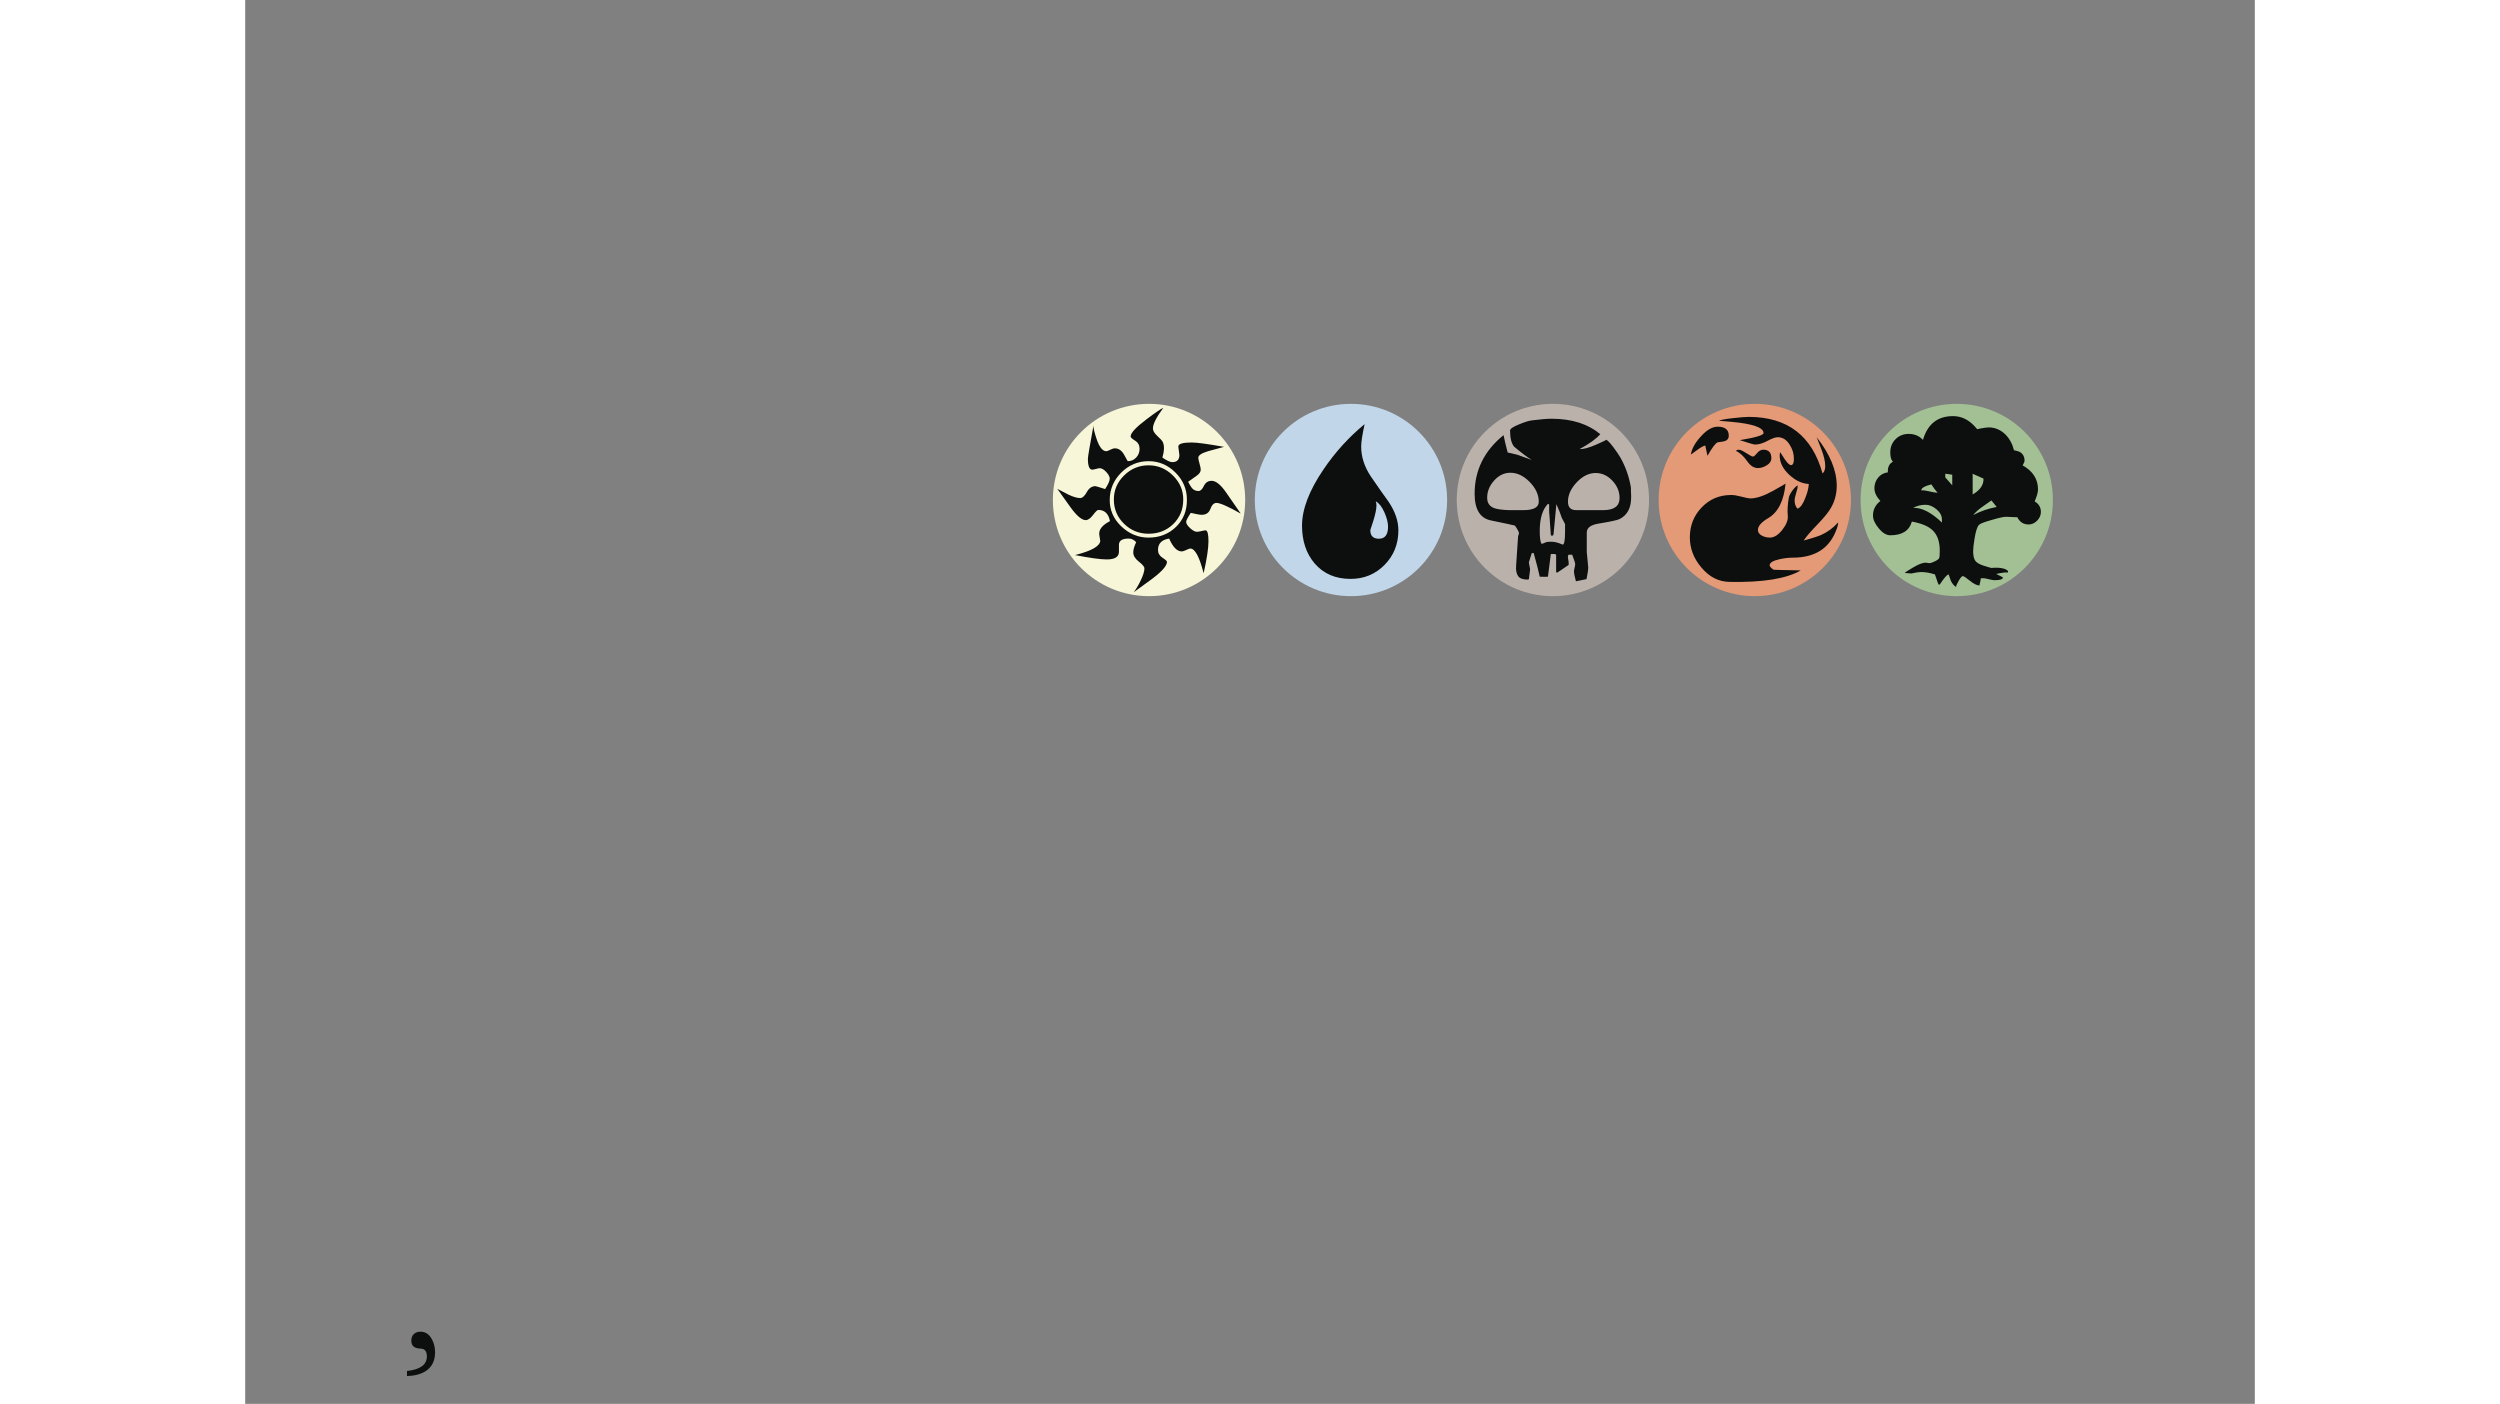 <svg
  xmlns="http://www.w3.org/2000/svg"
  xmlns:xlink="http://www.w3.org/1999/xlink"
  version="1.1"
  id="Layer_1"
  x="0px"
  y="0px"
  width="1300px"
  height="730.002px"
  viewBox="-945 -210.002 1045 730.002"
  xml:space="preserve" >


  <rect x="-945" y="-210.002" width="1045" height="730.002" fill="#808080" stroke="none"/>


  <g>
    <path fill="#A3C095" d="M-5,49.998C-5,77.613-27.385,100-55.002,100C-82.615,100-105,77.613-105,49.998   C-105,22.385-82.615,0-55.002,0C-27.385,0-5,22.385-5,49.998z"/>
  </g>
  <path
    fill="#0D0F0F"
    d="M-11.238,56.225c0,1.668-0.645,3.164-1.936,4.498c-1.289,1.332-2.77,1.998-4.436,1.998  c-2.662,0-4.623-1.25-5.869-3.748l-5.871-0.25c-1.252,0-3.709,0.543-7.371,1.625c-3.914,1.082-6.164,1.957-6.746,2.623  c-0.916,0.998-1.664,3.332-2.248,6.996c-0.502,2.998-0.748,5.205-0.748,6.621c0,2.246,0.352,3.893,1.061,4.934  s2.166,1.916,4.371,2.623c2.205,0.707,3.561,1.104,4.061,1.187c0.332,0,0.873-0.041,1.625-0.125h1.498c1.08,0,2.205,0.17,3.373,0.5  c1.666,0.5,2.375,1.166,2.125,2c-1.168-0.166-3.207,0.084-6.121,0.75l3.496,1.748c0,1-1.416,1.498-4.246,1.498  c-0.752,0-1.771-0.166-3.063-0.498c-1.291-0.336-2.145-0.5-2.559-0.5h-1.625c-0.082,0.832-0.334,2.08-0.75,3.746  c-1.418-0.084-3.08-0.918-4.996-2.498c-1.918-1.58-3.123-2.373-3.621-2.373c-0.502,0-1.211,0.793-2.125,2.373  c-0.918,1.58-1.375,2.664-1.375,3.248c-1.082-0.584-1.996-1.668-2.75-3.248c-0.332-1.084-0.707-2.166-1.121-3.248  c-0.832,0.084-2.375,1.834-4.621,5.248h-0.627c-0.166-0.252-0.795-2-1.873-5.248c-2.582-0.832-4.996-1.248-7.246-1.248  c-1.082,0-2.748,0.25-4.996,0.748l-3.496-0.248c0.498-0.5,1.955-1.457,4.371-2.873c2.83-1.666,4.996-2.5,6.496-2.5  c0.246,0,0.578,0.043,1,0.125c0.414,0.086,0.75,0.125,1,0.125c0.578,0,1.518-0.312,2.809-0.938c1.291-0.623,2.039-1.186,2.246-1.684  c0.211-0.504,0.316-1.793,0.316-3.875c0-4.746-1.25-8.285-3.75-10.617c-2.168-2.082-5.746-3.58-10.744-4.498  c-1.332,4.746-5.08,7.123-11.24,7.123c-2,0-3.998-1.207-5.996-3.623c-1.996-2.416-2.996-4.623-2.996-6.621  c0-3.082,1.287-5.621,3.869-7.623c-2.08-2.162-3.121-4.369-3.121-6.617c0-2.084,0.643-3.914,1.936-5.5  c1.291-1.578,2.977-2.496,5.059-2.748c-0.166-2.662,0.707-4.496,2.623-5.496c-0.916-0.914-1.373-2.537-1.373-4.869  c0-2.748,0.916-5.039,2.748-6.871c1.83-1.832,4.121-2.75,6.869-2.75c3,0,5.457,1.045,7.371,3.125  c2.416-8.244,7.621-12.367,15.613-12.367c4.164,0,7.828,1.666,10.994,4.998c1.166,1.248,1.748,1.916,1.748,1.996  c-1,0-0.498-0.188,1.5-0.561c1.996-0.375,3.453-0.563,4.373-0.563c3.246,0,6.119,1.207,8.619,3.623  c2.164,2.166,3.664,4.912,4.498,8.244c0.58,0.084,1.498,0.332,2.748,0.748c1.83,0.92,2.748,2.498,2.748,4.748  c0,0.418-0.336,1.209-1,2.373c5.328,2.998,7.994,7.162,7.994,12.492c0,1.498-0.582,3.584-1.748,6.247  C-12.318,51.977-11.238,53.811-11.238,56.225z M-62.705,61.721v-1.623c0-1.914-0.936-3.664-2.809-5.246  c-1.875-1.582-3.77-2.373-5.684-2.373c-2.334,0-4.496,0.541-6.496,1.621C-73.281,53.852-68.283,56.393-62.705,61.721z   M-64.951,46.232c-1.25-1.418-2.332-2.875-3.25-4.373c-3.498,0.916-5.246,1.957-5.246,3.121c1-0.08,2.457,0.105,4.371,0.564  C-67.162,46.003-65.785,46.232-64.951,46.232z M-57.33,42.359v-5.496c-2-0.332-3.211-0.5-3.623-0.5v1.873L-57.33,42.359z   M-41.092,38.861c-1-0.416-2.875-1.25-5.621-2.498v10.742C-42.801,44.855-40.928,42.107-41.092,38.861z M-34.225,53.602  l-2.746-3.373c-1.664,1.167-3.352,2.354-5.061,3.561c-1.709,1.207-3.186,2.563-4.432,4.06  C-42.717,55.848-38.635,54.436-34.225,53.602z"/>
  <g>
    <circle fill="#E49977" cx="-160" cy="50" r="50"/>
  </g>
  <path
    fill="#0D0F0F"
    d="M-118.035,66.617c-3.736,8.912-11.16,13.367-22.275,13.367c-2.037,0-4.246,0.254-6.621,0.762  c-3.564,0.764-5.346,1.828-5.346,3.186c0,0.424,0.295,0.91,0.891,1.463c0.592,0.553,1.104,0.826,1.527,0.826  c-2.123,0-0.68,0.064,4.326,0.191c5.008,0.127,8.148,0.191,9.422,0.191c-7.383,4.326-19.732,6.319-37.043,5.981  c-5.688-0.084-10.566-2.588-14.639-7.51c-3.992-4.669-5.984-9.888-5.984-15.658c0-6.108,2.057-11.308,6.176-15.595  c4.113-4.282,9.229-6.427,15.338-6.427c1.357,0,3.16,0.297,5.41,0.891c2.248,0.594,3.756,0.891,4.518,0.891  c3.139,0,7.045-1.293,11.713-3.883c4.666-2.588,6.875-3.883,6.621-3.883c-0.85,8.912-3.82,14.896-8.914,17.948  c-3.648,2.123-5.473,4.201-5.473,6.236c0,1.273,0.764,2.293,2.291,3.057c1.188,0.595,2.502,0.892,3.945,0.892  c2.207,0,4.371-1.356,6.494-4.071c2.119-2.718,3.055-5.177,2.801-7.386c-0.254-2.545-0.084-5.603,0.51-9.164  c0.168-1.02,0.783-2.27,1.844-3.754c1.061-1.486,2.016-2.398,2.865-2.738c0,0.762-0.275,2.037-0.828,3.818  c-0.553,1.781-0.826,3.1-0.826,3.947c0,1.867,0.508,3.309,1.527,4.326c1.525-0.592,2.883-2.502,4.074-5.729  c1.016-2.459,1.609-4.836,1.781-7.127c-3.566-0.17-6.982-1.781-10.248-4.838c-3.268-3.057-4.9-6.365-4.9-9.928  c0-0.594,0.082-1.188,0.256-1.783c0.508,0.764,1.271,1.953,2.289,3.564c1.443,2.121,2.547,3.182,3.313,3.182  c1.016,0,1.525-1.061,1.525-3.182c0-2.715-0.723-5.176-2.164-7.383c-1.613-2.631-3.693-3.947-6.238-3.947  c-1.189,0-2.971,0.637-5.344,1.91c-2.379,1.271-4.543,1.91-6.492,1.91c-0.596,0-3.229-0.766-7.895-2.293  c8.23-1.355,12.348-2.586,12.348-3.691c0-2.885-5.645-4.838-16.93-5.855c-1.105-0.084-3.141-0.254-6.111-0.51  c0.338-0.424,2.758-0.891,7.258-1.4c3.818-0.422,6.492-0.637,8.018-0.637c20.197,0,33.012,9.805,38.443,29.408  c0.934-0.773,1.402-2.066,1.402-3.871c0-2.324-0.68-5.25-2.037-8.777c-0.512-1.375-1.318-3.441-2.42-6.193  c6.957,8.867,10.439,17.27,10.439,25.199c0,4.178-0.979,7.973-2.93,11.381c-1.27,2.303-3.65,5.244-7.127,8.826  c-3.48,3.58-5.857,6.352-7.131,8.313c4.668-1.271,7.725-2.248,9.168-2.928c3.223-1.44,6.15-3.606,8.783-6.492  C-116.635,62.756-117.102,64.412-118.035,66.617z M-173.537,16.592c0,1.525-0.85,2.502-2.545,2.926l-3.311,0.51  c-1.189,0.594-2.928,2.928-5.219,7c-0.256-1.271-0.637-3.053-1.146-5.346c-0.764,0.086-2.035,0.764-3.818,2.037  c-0.764,0.594-1.996,1.484-3.693,2.672c0.512-3.055,2.207-6.148,5.094-9.293c3.055-3.477,6.025-5.217,8.91-5.217  C-175.447,11.881-173.537,13.453-173.537,16.592z M-151.387,28.301c0,1.443-0.785,2.654-2.355,3.629  c-1.57,0.977-3.119,1.465-4.646,1.465c-2.037,0-3.863-1.146-5.473-3.438c-1.955-2.801-3.947-4.625-5.984-5.477  c0.424-0.422,0.934-0.635,1.529-0.635c0.764,0,2.055,0.594,3.881,1.781c1.824,1.189,2.99,1.783,3.502,1.783  c0.424,0,1.123-0.594,2.1-1.783c0.975-1.188,2.057-1.781,3.246-1.781C-152.787,23.846-151.387,25.332-151.387,28.301z"/>
  <g>
    <circle fill="#BAB1AB" cx="-265" cy="49.998" r="50"/>
  </g>
  <path
    fill="#0D0F0F"
    d="M-224.305,48.619c0,5.518-2.008,9.281-6.02,11.287c-1.172,0.586-4.85,1.379-11.037,2.383  c-4.012,0.67-6.018,2.217-6.018,4.639v10.158c0,0.422,0.125,1.715,0.375,3.889l0.377,4.014c0,1.255-0.293,3.306-0.879,6.146  c-1.588,0.334-3.428,0.709-5.518,1.132c-0.67-2.511-1.004-4.224-1.004-5.146c0-0.416,0.105-1.045,0.313-1.882  c0.207-0.834,0.316-1.461,0.316-1.883c0-0.58-0.52-2.213-1.559-4.887h-1.945c-0.258,0.418-0.344,0.961-0.26,1.629  c0.334,1.422,0.459,2.633,0.377,3.637c-1.422,1.004-3.387,2.341-5.895,4.013c-0.586-0.166-0.793-0.25-0.629-0.25v-8.904  c-0.164-0.416-0.584-0.581-1.254-0.502h-1.504l-1.504,11.787c-1.174,0.084-2.592,0.084-4.264,0  c-0.588-2.758-1.631-6.853-3.135-12.289h-1.004c-0.922,2.929-1.422,4.519-1.506,4.769c0,0.334,0.104,0.981,0.314,1.942  c0.207,0.962,0.313,1.609,0.313,1.943c0,0.25-0.084,0.877-0.25,1.881l-0.377,3.01c-0.168,0.166-0.377,0.25-0.627,0.25  c-2.508,0-4.182-0.627-5.016-1.879c-0.836-1.256-1.172-3.012-1.004-5.271l1.004-15.047c0-0.252,0.082-0.586,0.25-1.004  c0.164-0.418,0.25-0.711,0.25-0.877c0-0.67-0.711-2.008-2.131-4.014c-0.248-0.082-1.549-0.377-3.887-0.879  c-1.424-0.334-4.225-0.918-8.402-1.756c-5.771-1.084-8.654-5.725-8.654-13.92c0-12.207,5.018-22.365,15.051-30.475  c0.414,2.258,1.127,5.266,2.129,9.029c0.754,0.17,2.385,0.545,4.891,1.129c0.504,0.168,3.053,1.088,7.652,2.76  c-2.344-1.422-5.393-3.719-9.156-6.898c-1.422-1.672-2.133-4.471-2.133-8.4c0-0.92,1.59-2.008,4.768-3.264  c2.84-1.17,4.975-1.836,6.396-2.006c4.514-0.582,7.984-0.879,10.41-0.879c10.449,0,18.891,2.678,25.328,8.029  c-2.088,2.426-5.684,5.014-10.783,7.773c2.008,0.084,4.934-0.707,8.779-2.383c3.844-1.67,5.475-2.508,4.891-2.508  c0.668,0,2.008,1.34,4.014,4.014c1.504,2.006,2.715,3.807,3.637,5.391c2.674,4.768,4.471,9.908,5.393,15.426  c0,1.926,0.041,3.305,0.125,4.139v1.004H-224.305z M-272.336,50.877c0-3.594-1.568-7.002-4.703-10.223  c-3.137-3.219-6.502-4.826-10.096-4.826c-3.178,0-5.977,1.348-8.402,4.039c-2.426,2.693-3.637,5.682-3.637,8.963  c0,2.859,1.379,4.713,4.139,5.553c1.756,0.506,4.219,0.801,7.398,0.883h6.898C-275.141,55.35-272.336,53.887-272.336,50.877z   M-258.668,66.43v-3.889c-0.584-1.086-1.17-2.215-1.754-3.387c-0.502-1.674-1.422-4.014-2.76-7.025l-1.381,14.674  c0,1.172-0.25,1.756-0.752,1.756c-0.334,0-0.584-0.082-0.752-0.248c-0.586-8.863-0.879-12.709-0.879-11.541v-4.387  c-0.168-0.254-0.375-0.379-0.625-0.379c-2.844,2.93-4.264,7.652-4.264,14.172c0,3.596,0.33,5.811,1.002,6.648  c0.67-0.166,1.422-0.459,2.258-0.877c0.334-0.168,1.295-0.252,2.887-0.252c1.584,0,3.51,0.502,5.766,1.504  C-259.086,73.199-258.668,70.943-258.668,66.43z M-230.324,48.955c0-3.367-1.254-6.375-3.762-9.025  c-2.51-2.648-5.395-3.975-8.652-3.975c-3.512,0-6.795,1.607-9.846,4.826c-3.053,3.219-4.578,6.584-4.578,10.096  c0,2.928,1.42,4.389,4.264,4.389h14.422C-233.043,55.184-230.324,53.08-230.324,48.955z"/>
  <g>
    <circle fill="#C1D7E9" cx="-370" cy="50" r="50"/>
  </g>
  <path
    fill="#0D0F0F"
    d="M-352.512,83.719c-4.787,4.871-10.684,7.307-17.688,7.307c-7.861,0-14.098-2.69-18.711-8.073  c-4.359-5.127-6.537-11.662-6.537-19.606c0-8.543,3.717-18.286,11.15-29.224c6.064-8.969,13.199-16.83,21.402-23.58  c-1.197,5.469-1.793,9.355-1.793,11.662c0,5.299,1.664,10.467,4.996,15.508c4.102,5.98,7.219,10.426,9.357,13.328  c3.332,5.043,4.998,9.955,4.998,14.737C-345.336,72.871-347.729,78.852-352.512,83.719z M-352.641,56.357  c-1.281-2.861-2.777-4.762-4.486-5.703c0.256,0.514,0.385,1.24,0.385,2.18c0,1.795-0.512,4.357-1.539,7.689l-1.664,5.127  c0,2.99,1.492,4.486,4.484,4.486c3.16,0,4.742-2.095,4.742-6.281C-350.719,61.721-351.359,59.223-352.641,56.357z"/>
  <g>
    <circle fill="#F8F6D8" cx="-475" cy="50" r="50"/>
  </g>
  <path
    fill="#0D0F0F"
    d="M-427.309,57.064c-6.561-3.699-10.768-5.551-12.617-5.551c-1.344,0-2.395,1.032-3.154,3.092  c-0.758,2.063-2.27,3.09-4.541,3.09c-0.926,0-2.818-0.336-5.678-1.008c-1.598,2.44-2.398,3.996-2.398,4.668  c0,0.926,0.689,2.016,2.064,3.281c1.375,1.262,2.535,1.891,3.482,1.891c0.602,0,1.416-0.125,2.449-0.379  c1.031-0.25,1.721-0.377,2.064-0.377c1.033,0,1.547,1.893,1.547,5.678c0,3.617-0.84,9.168-2.523,16.654  c-2.188-8.58-4.5-12.871-6.938-12.871c-0.338,0-1.031,0.252-2.082,0.76c-1.053,0.502-1.83,0.754-2.334,0.754  c-2.438,0-4.625-2.227-6.561-6.688c-3.869,0.59-5.805,2.567-5.805,5.934c0,1.684,0.777,3.027,2.336,4.035  c1.553,1.008,2.334,1.727,2.334,2.145c0,2.273-3.324,5.764-9.969,10.473c-3.531,2.523-5.973,4.289-7.316,5.297  c1.174-1.512,2.352-3.487,3.533-5.928c1.344-2.775,2.018-4.92,2.018-6.436c0-0.84-0.967-2.02-2.902-3.533  c-1.936-1.512-2.9-3.111-2.9-4.793c0-1.428,0.502-3.193,1.512-5.299c-1.094-1.262-2.395-1.895-3.91-1.895  c-3.365,0-5.045,1.096-5.045,3.28c0-1.514,0-0.379,0,3.406c0.082,2.776-2.02,4.164-6.311,4.164c-3.279,0-8.791-0.759-16.527-2.271  c8.748-2.188,13.121-4.711,13.121-7.57c0,0.336-0.168-0.672-0.504-3.028c-0.338-2.604,1.514-4.961,5.551-7.063  c-0.758-3.867-2.773-5.806-6.057-5.806c-0.504,0-1.432,0.884-2.775,2.647c-1.346,1.771-2.607,2.652-3.783,2.652  c-2.02,0-4.629-2.186-7.822-6.563c-1.516-2.184-3.83-5.424-6.941-9.715c1.934,1.012,3.869,2.02,5.805,3.031  c2.523,1.176,4.541,1.766,6.057,1.766c1.178,0,2.334-1.031,3.469-3.092c1.135-2.061,2.629-3.092,4.479-3.092  c0.254,0,1.936,0.504,5.047,1.516c1.596-2.439,2.398-4.248,2.398-5.426c0-1.01-0.611-2.166-1.83-3.471  c-1.221-1.303-2.334-1.955-3.344-1.955c-0.422,0-1.072,0.125-1.957,0.379c-0.881,0.252-1.533,0.379-1.953,0.379  c-1.516,0-2.273-1.893-2.273-5.678c0-1.01,0.969-6.77,2.904-17.285c-0.086,1.26,0.461,3.617,1.639,7.064  c1.43,4.207,3.111,6.309,5.049,6.309c0.334,0,1.008-0.252,2.018-0.758c1.008-0.504,1.807-0.754,2.396-0.754  c1.934,0,3.531,1.094,4.795,3.277l1.893,3.406c1.766,0,3.238-0.629,4.414-1.891c1.178-1.262,1.768-2.777,1.768-4.543  c0-1.85-0.777-3.26-2.334-4.227c-1.559-0.967-2.336-1.703-2.336-2.207c0-1.768,2.777-4.752,8.328-8.958  c4.457-3.363,7.359-5.34,8.707-5.93c-3.617,4.879-5.426,8.451-5.426,10.724c0,1.178,0.713,2.441,2.145,3.785  c1.766,1.598,2.775,2.734,3.027,3.406c0.84,1.938,0.756,4.586-0.252,7.949c2.271,1.6,3.994,2.396,5.174,2.396  c2.436,0,3.658-1.264,3.658-3.785c0-0.252-0.105-1.051-0.314-2.396c-0.213-1.344-0.273-2.102-0.191-2.271  c0.336-1.178,2.65-1.768,6.939-1.768c2.691,0,8.283,0.758,16.781,2.273c-1.852,0.504-4.627,1.26-8.326,2.27  c-3.365,1.01-5.049,2.145-5.049,3.406c0,0.59,0.209,1.598,0.631,3.027c0.42,1.432,0.633,2.48,0.633,3.156  c0,1.176-0.758,2.27-2.271,3.277l-4.291,3.031c1.01,1.852,1.682,2.945,2.02,3.279c0.84,1.008,1.975,1.514,3.406,1.514  c1.01,0,1.934-0.883,2.775-2.648c0.84-1.768,2.188-2.65,4.037-2.65c2.27,0,4.838,2.104,7.697,6.311  C-433.156,48.697-430.674,52.27-427.309,57.064z M-455.316,49.748c0-5.381-1.979-10.051-5.932-14.006  c-3.953-3.953-8.621-5.93-14.004-5.93c-5.469,0-10.18,1.957-14.131,5.869c-3.953,3.91-5.973,8.6-6.055,14.066  c-0.086,5.383,1.912,10.03,5.992,13.938c4.08,3.912,8.811,5.869,14.193,5.869c5.719,0,10.492-1.873,14.318-5.615  C-457.105,60.199-455.234,55.469-455.316,49.748z M-457.209,49.748c0,5.131-1.725,9.381-5.174,12.74  c-3.451,3.367-7.74,5.049-12.869,5.049c-4.963,0-9.211-1.723-12.742-5.174c-3.531-3.445-5.299-7.652-5.299-12.615  c0-4.877,1.785-9.064,5.359-12.553c3.578-3.49,7.803-5.238,12.682-5.238c4.877,0,9.104,1.766,12.68,5.301  C-458.998,40.791-457.209,44.953-457.209,49.748z"/>

  <g>
    <path
      fill="#0D0F0F"
      d="M-860.859,505.529v-2.619c6.889-0.75,10.33-3.271,10.33-7.564c0-2.543-0.973-3.889-2.918-4.041   l-0.973-0.074c-2.797-0.197-4.195-1.572-4.195-4.117c0-1.445,0.438-2.584,1.311-3.406c0.875-0.82,2.035-1.234,3.482-1.234   c2.445,0,4.367,1.225,5.766,3.67c1.197,2.047,1.795,4.393,1.795,7.037c0,4.143-1.447,7.287-4.342,9.432   C-853.15,504.455-856.568,505.43-860.859,505.529z"/>
  </g>

</svg>
